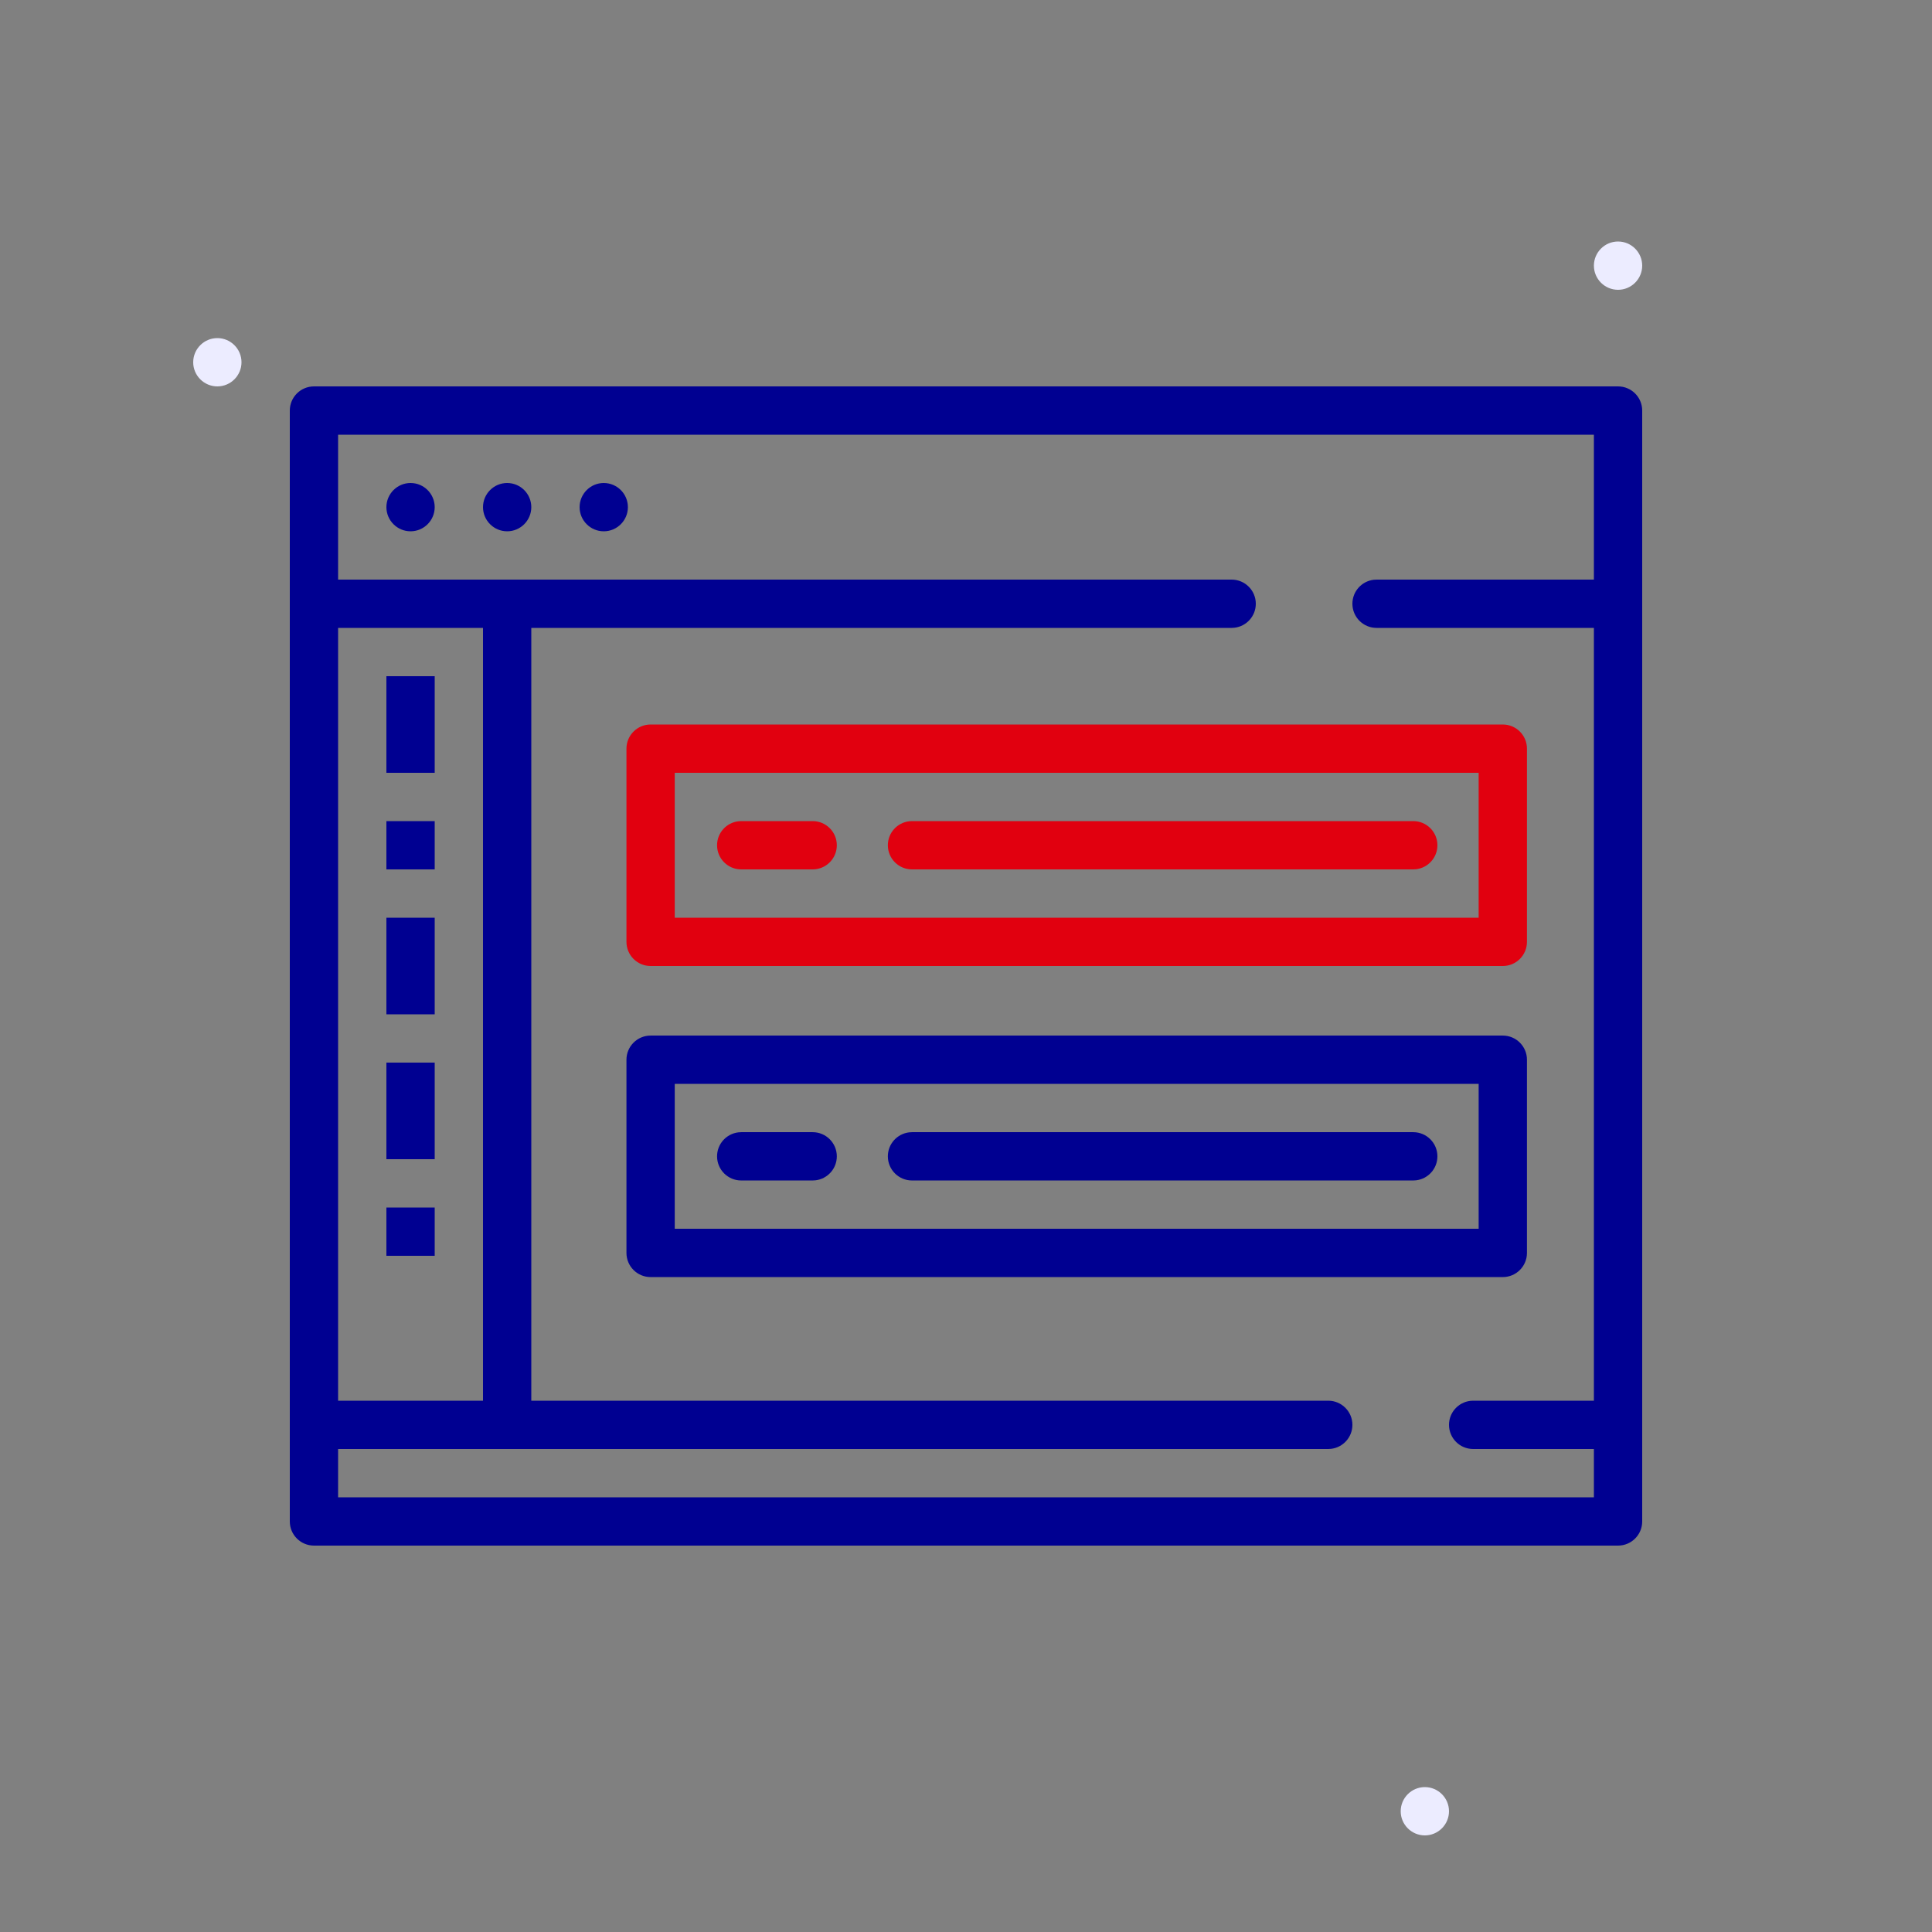<?xml version="1.0" encoding="UTF-8" standalone="no"?>
<svg
   xmlns:dc="http://purl.org/dc/elements/1.1/"
   xmlns:cc="http://creativecommons.org/ns#"
   xmlns:rdf="http://www.w3.org/1999/02/22-rdf-syntax-ns#"
   xmlns:svg="http://www.w3.org/2000/svg"
   xmlns="http://www.w3.org/2000/svg"
   xmlns:sodipodi="http://sodipodi.sourceforge.net/DTD/sodipodi-0.dtd"
   xmlns:inkscape="http://www.inkscape.org/namespaces/inkscape"
   width="80px"
   height="80px"
   viewBox="0 0 80 80"
   version="1.1"
   id="svg13"
   sodipodi:docname="swagger.svg"
   inkscape:version="0.92.5 (2060ec1f9f, 2020-04-08)">
  <rect x="0" y="0" width="80" height="80" fill="#808080" stroke="none"/>
  <defs
     id="defs17" />
  <sodipodi:namedview
     pagecolor="#ffffff"
     bordercolor="#666666"
     borderopacity="1"
     objecttolerance="10"
     gridtolerance="10"
     guidetolerance="10"
     inkscape:pageopacity="0"
     inkscape:pageshadow="2"
     inkscape:window-width="1920"
     inkscape:window-height="1131"
     id="namedview15"
     showgrid="false"
     inkscape:zoom="16.68772"
     inkscape:cx="31.630904"
     inkscape:cy="41.175659"
     inkscape:window-x="0"
     inkscape:window-y="0"
     inkscape:window-maximized="1"
     inkscape:current-layer="artwork-minor" />
  <style
     id="style2">
		.fr-artwork-decorative {
			fill: #ECECFF;
		}
		.fr-artwork-minor {
			fill: #E1000F;
		}
		.fr-artwork-major {
			fill: #000091;
		}
	</style>
  <g
     class="fr-artwork-decorative"
     id="artwork-decorative">
    <path
       d="M59,76c-0.551,0-1-0.449-1-1s0.449-1,1-1s1,0.449,1,1S59.551,76,59,76z M67,12c-0.551,0-1-0.449-1-1  s0.449-1,1-1s1,0.449,1,1S67.551,12,67,12z M9,16c-0.551,0-1-0.449-1-1s0.449-1,1-1s1,0.449,1,1S9.551,16,9,16z"
       id="path4" />
  </g>
  <g
     class="fr-artwork-minor"
     id="artwork-minor">
    <g
       id="g915"
       transform="translate(-0.06)">
      <path
         sodipodi:nodetypes="ssssssssscccccsccssccss"
         inkscape:connector-curvature="0"
         id="path7"
         d="m 27,40 h 35.288 c 0.552,0 1,-0.448 1,-1 v -8 c 0,-0.552 -0.448,-1 -1,-1 H 27 c -0.552,0 -1,0.448 -1,1 v 8 c 0,0.552 0.448,1 1,1 z m 1,-8 h 33.288 v 6 H 28 Z m 31.58,3 c 0,0.513 -0.386,0.935 -0.883,0.993 L 58.58,36 H 37.824 c -0.552,0 -1,-0.448 -1,-1 0,-0.513 0.386,-0.935 0.883,-0.993 L 37.824,34 h 20.756 c 0.552,0 1,0.448 1,1 z" />
      <path
         sodipodi:nodetypes="sccssccss"
         inkscape:connector-curvature="0"
         id="path7-4"
         d="m 34.711,35 c 0,0.513 -0.386,0.935 -0.883,0.993 l -0.117,0.007 h -2.959 c -0.552,0 -1,-0.448 -1,-1 0,-0.513 0.386,-0.935 0.883,-0.993 l 0.117,-0.007 h 2.959 c 0.552,0 1,0.448 1,1 z" />
    </g>
    <g
       id="g919"
       style="fill:#000091;fill-opacity:1">
      <path
         sodipodi:nodetypes="ssssssssscccccsccssccss"
         inkscape:connector-curvature="0"
         id="path7-47"
         d="M 26.94,52.881 H 62.228 c 0.552,0 1,-0.448 1,-1 v -8 c 0,-0.552 -0.448,-1 -1,-1 H 26.94 c -0.552,0 -1,0.448 -1,1 v 8 c 0,0.552 0.448,1 1,1 z m 1,-8 H 61.228 v 6 H 27.94 Z m 31.58,3 c 0,0.513 -0.386,0.935 -0.883,0.993 l -0.117,0.007 H 37.764 c -0.552,0 -1,-0.448 -1,-1 0,-0.513 0.386,-0.935 0.883,-0.993 l 0.117,-0.007 h 20.756 c 0.552,0 1,0.448 1,1 z"
         style="fill:#000091;fill-opacity:1" />
      <path
         sodipodi:nodetypes="sccssccss"
         inkscape:connector-curvature="0"
         id="path7-4-6"
         d="m 34.651,47.881 c 0,0.513 -0.386,0.935 -0.883,0.993 l -0.117,0.007 h -2.959 c -0.552,0 -1,-0.448 -1,-1 0,-0.513 0.386,-0.935 0.883,-0.993 l 0.117,-0.007 h 2.959 c 0.552,0 1,0.448 1,1 z"
         style="fill:#000091;fill-opacity:1" />
    </g>
  </g>
  <g
     class="fr-artwork-major"
     id="artwork-major">
    <path
       d="m 16,21 c 0,-0.551 0.449,-1 1,-1 0.551,0 1,0.449 1,1 0,0.551 -0.449,1 -1,1 -0.551,0 -1,-0.449 -1,-1 z m 5,1 c 0.551,0 1,-0.449 1,-1 0,-0.551 -0.449,-1 -1,-1 -0.551,0 -1,0.449 -1,1 0,0.551 0.449,1 1,1 z m 4,0 c 0.551,0 1,-0.449 1,-1 0,-0.551 -0.449,-1 -1,-1 -0.551,0 -1,0.449 -1,1 0,0.551 0.449,1 1,1 z m -9,10 h 2 v -4 h -2 z m 0,4 h 2 v -2 h -2 z m 0,6 h 2 v -4 h -2 z m 0,6 h 2 v -4 h -2 z m 0,4 h 2 V 50 H 16 Z M 68,17 v 46 c 0,0.552 -0.448,1 -1,1 H 13 c -0.552,0 -1,-0.448 -1,-1 V 17 c 0,-0.552 0.448,-1 1,-1 h 54 c 0.552,0 1,0.448 1,1 z M 14,58 h 6 V 26 h -6 z m 26,0 h 15 c 0.552,0 1,0.448 1,1 0,0.513 -0.386,0.935 -0.883,0.993 L 55,60 H 14 v 2 h 52 v -2 h -5 c -0.552,0 -1,-0.448 -1,-1 0,-0.513 0.386,-0.935 0.883,-0.993 L 61,58 h 5 V 26 h -9 c -0.552,0 -1,-0.448 -1,-1 0,-0.513 0.386,-0.935 0.883,-0.993 L 57,24 h 9 V 18 H 14 v 6 h 37 c 0.552,0 1,0.448 1,1 0,0.513 -0.386,0.935 -0.883,0.993 L 51,26 H 40 38 22 v 32 h 16 z"
       id="path10"
       inkscape:connector-curvature="0"
       sodipodi:nodetypes="ssssssssssssssscccccccccccccccccccccccccsssssssssccccccssccccccssccccssccccccsscccccccc" />
  </g>
</svg>
